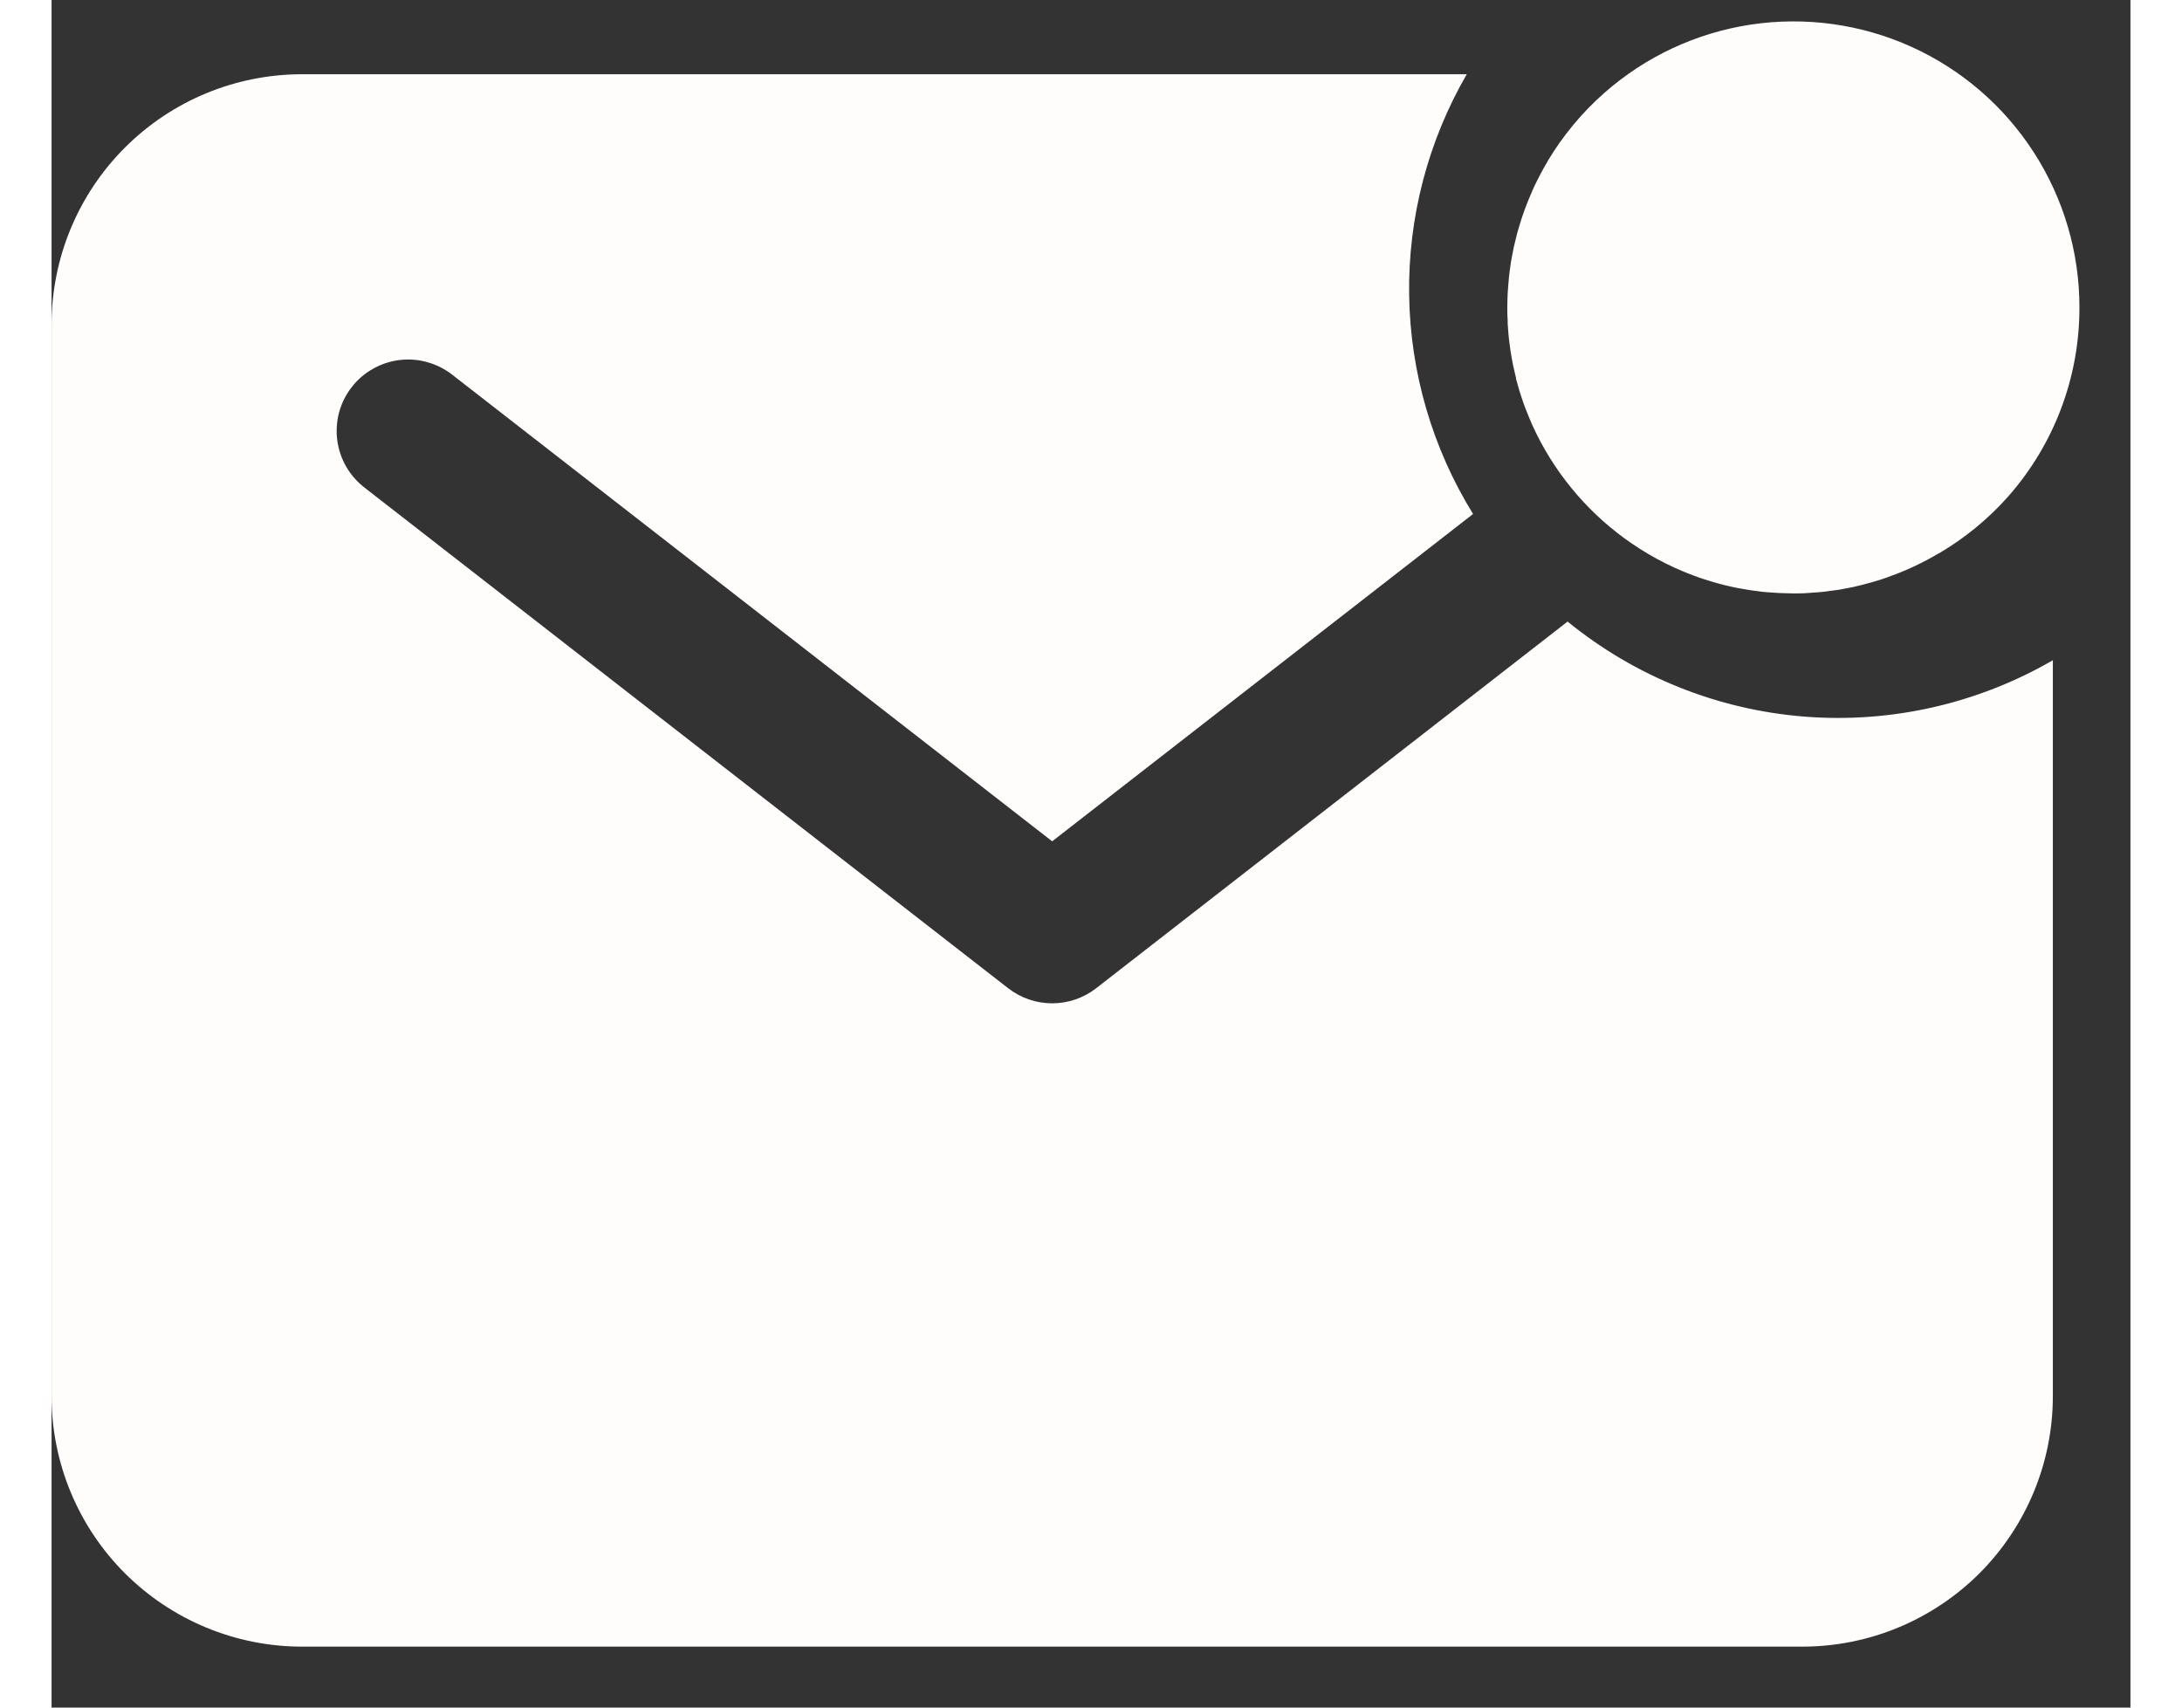 <svg width="23" height="18" viewBox="0 0 28 23" fill="none" xmlns="http://www.w3.org/2000/svg">
<rect x="0" y="0" width="28" height="23" fill="#333333" stroke="none"/>
<path d="M27.313 4.144C27.314 3.402 27.101 2.676 26.699 2.053C26.297 1.429 25.724 0.935 25.047 0.629C24.371 0.324 23.621 0.221 22.888 0.331C22.154 0.442 21.468 0.762 20.912 1.253C20.611 1.519 20.354 1.829 20.148 2.174V2.177C20.115 2.232 20.084 2.287 20.055 2.342L20.04 2.372C20.015 2.419 19.991 2.467 19.968 2.516C19.961 2.531 19.955 2.546 19.948 2.561C19.928 2.605 19.909 2.65 19.891 2.695C19.883 2.714 19.876 2.732 19.869 2.751C19.852 2.793 19.837 2.835 19.822 2.878L19.8 2.942C19.787 2.982 19.774 3.024 19.762 3.066C19.755 3.089 19.748 3.112 19.742 3.135C19.731 3.176 19.721 3.217 19.712 3.256C19.706 3.28 19.7 3.305 19.694 3.33C19.686 3.371 19.678 3.412 19.671 3.45C19.666 3.475 19.661 3.501 19.657 3.526C19.65 3.568 19.645 3.611 19.639 3.653C19.636 3.678 19.633 3.703 19.63 3.728C19.625 3.774 19.622 3.821 19.618 3.868C19.618 3.889 19.615 3.911 19.613 3.933C19.61 4.001 19.607 4.07 19.607 4.139C19.607 4.2 19.607 4.26 19.612 4.316V4.355C19.615 4.411 19.62 4.468 19.625 4.525L19.628 4.553C19.634 4.605 19.64 4.655 19.648 4.705C19.648 4.715 19.648 4.726 19.652 4.736C19.66 4.791 19.671 4.845 19.681 4.899C19.681 4.913 19.687 4.925 19.689 4.939C19.7 4.99 19.712 5.042 19.725 5.093C19.725 5.097 19.725 5.101 19.725 5.105C19.739 5.158 19.754 5.21 19.77 5.263L19.783 5.304C19.799 5.355 19.816 5.405 19.834 5.455C19.838 5.466 19.842 5.476 19.846 5.487C19.863 5.53 19.879 5.573 19.897 5.615C19.902 5.627 19.906 5.639 19.912 5.651C19.932 5.699 19.953 5.747 19.976 5.793L19.995 5.834C20.017 5.876 20.038 5.918 20.06 5.96C20.374 6.543 20.833 7.037 21.392 7.392C21.539 7.486 21.692 7.569 21.85 7.642L21.874 7.653C21.981 7.701 22.09 7.744 22.201 7.783L22.258 7.802L22.348 7.83C22.375 7.839 22.402 7.846 22.43 7.854L22.545 7.884L22.649 7.908L22.719 7.922L22.829 7.941L22.885 7.95C22.939 7.958 22.994 7.965 23.049 7.972L23.095 7.976C23.139 7.979 23.184 7.983 23.228 7.985L23.28 7.988C23.34 7.988 23.397 7.993 23.456 7.993C23.526 7.993 23.594 7.993 23.663 7.987L23.728 7.982C23.775 7.979 23.821 7.976 23.867 7.971L23.942 7.961C23.985 7.956 24.027 7.95 24.069 7.944L24.145 7.93C24.186 7.923 24.228 7.915 24.265 7.907L24.34 7.889C24.38 7.879 24.421 7.87 24.46 7.858C24.483 7.852 24.506 7.846 24.53 7.839C24.571 7.827 24.613 7.814 24.654 7.801L24.717 7.779C24.76 7.764 24.802 7.748 24.844 7.732L24.9 7.71C24.945 7.692 24.99 7.672 25.034 7.653L25.079 7.632C25.128 7.609 25.176 7.586 25.223 7.561L25.253 7.546C25.308 7.516 25.364 7.486 25.418 7.453H25.421C25.769 7.249 26.082 6.992 26.35 6.691C26.972 5.988 27.314 5.082 27.313 4.144Z" fill="#FFFCFC"/>
<path d="M20.419 8.372L14.068 13.312C13.899 13.443 13.691 13.514 13.477 13.514C13.263 13.514 13.055 13.443 12.886 13.312L4.222 6.573C4.121 6.496 4.035 6.4 3.971 6.29C3.907 6.18 3.865 6.058 3.848 5.931C3.832 5.805 3.84 5.676 3.873 5.553C3.907 5.43 3.964 5.315 4.043 5.214C4.121 5.113 4.218 5.029 4.33 4.967C4.441 4.904 4.563 4.864 4.69 4.849C4.816 4.834 4.945 4.844 5.067 4.88C5.19 4.915 5.305 4.974 5.404 5.053L13.477 11.332L19.146 6.923C18.598 6.036 18.3 5.017 18.285 3.973C18.27 2.93 18.538 1.903 19.061 1H3.369C2.476 1.001 1.62 1.356 0.988 1.988C0.356 2.62 0.001 3.476 0 4.369V18.809C0.001 19.703 0.356 20.559 0.988 21.191C1.62 21.822 2.476 22.178 3.369 22.179H23.585C24.479 22.178 25.335 21.822 25.967 21.191C26.598 20.559 26.954 19.703 26.955 18.809V8.893C25.941 9.48 24.773 9.745 23.606 9.652C22.438 9.559 21.327 9.112 20.419 8.372Z" fill="#FFFCFC"/>
</svg>
